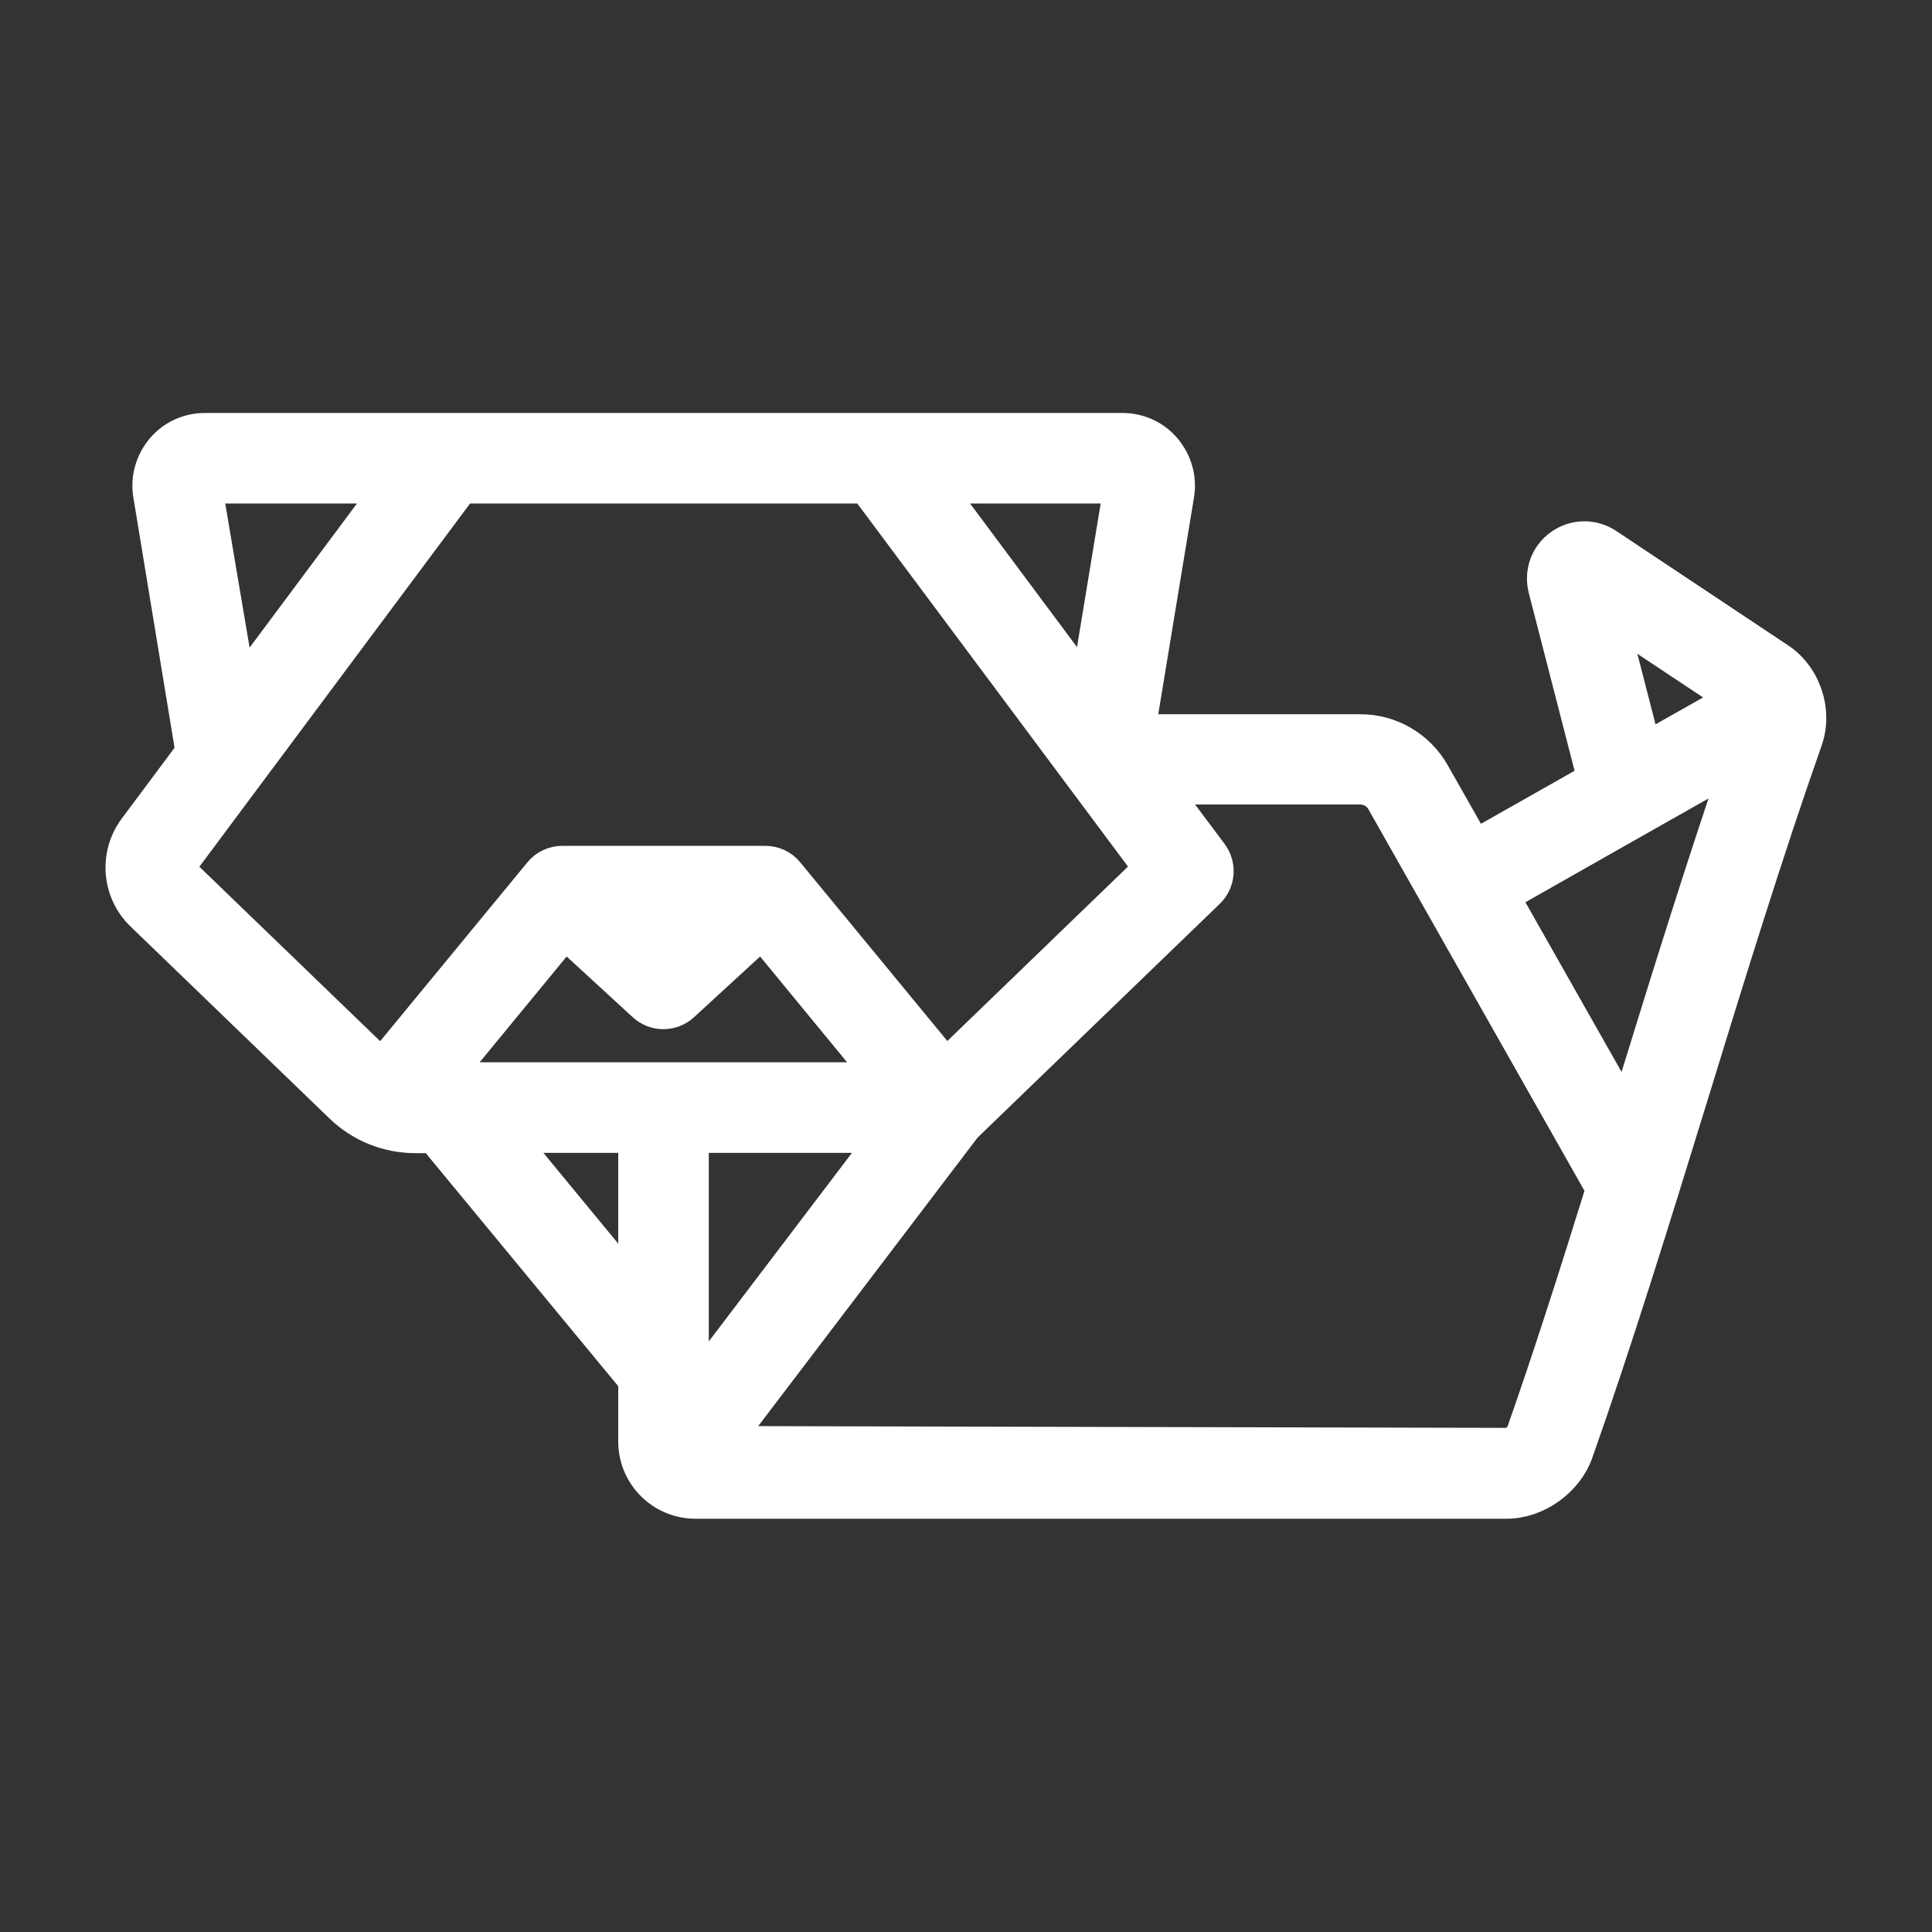<!DOCTYPE svg PUBLIC "-//W3C//DTD SVG 1.1//EN" "http://www.w3.org/Graphics/SVG/1.1/DTD/svg11.dtd">
<!-- Uploaded to: SVG Repo, www.svgrepo.com, Transformed by: SVG Repo Mixer Tools -->
<svg fill="#ffffff" width="256px" height="256px" viewBox="0 0 64 64" xmlns="http://www.w3.org/2000/svg" stroke="#ffffff" transform="matrix(1, 0, 0, 1, 0, 0)rotate(0)">
<rect x="0" y="0" width="64" height="64" fill="#333333" stroke="none"/>
<g id="SVGRepo_bgCarrier" stroke-width="0"/>
<g id="SVGRepo_tracerCarrier" stroke-linecap="round" stroke-linejoin="round"/>
<g id="SVGRepo_iconCarrier"> <g id="a"/> <g id="b"/> <g id="c"/> <g id="d"/> <g id="e"/> <g id="f"/> <g id="g"/> <g id="h"/> <g id="i"/> <g id="j"/> <g id="k"/> <g id="l"/> <g id="m"> <path d="M58.95,21.79l-5.68-3.78c-.49-.33-1.12-.32-1.6,.02-.48,.34-.69,.93-.54,1.5l1.61,6.25-3.87,2.19-1.35-2.38c-.5-.88-1.44-1.43-2.45-1.43h-7.29l1.28-7.77c.09-.55-.07-1.11-.43-1.54-.36-.43-.89-.67-1.45-.67H6.79c-.56,0-1.09,.24-1.45,.67s-.52,.99-.43,1.54l1.4,8.51-1.88,2.52c-.66,.89-.56,2.14,.24,2.91l6.58,6.35c.68,.66,1.57,1.02,2.52,1.02h.57l6.64,8.04v2.01c0,1.14,.92,2.06,2.06,2.06h26.87c1.01,0,2.02-.72,2.36-1.67,1.27-3.59,2.57-7.79,3.82-11.85,1.24-4.04,2.53-8.21,3.78-11.75,.35-.99-.04-2.17-.92-2.75Zm-1.58,1.35l-2.85,1.61-1.09-4.23,3.93,2.61Zm-20.32-6.96l-1.07,6.5-4.84-6.5h5.91Zm-24.23,0l-4.85,6.51-1.1-6.51h5.95Zm-.19,19.04l-6.56-6.33c-.07-.07-.08-.19-.02-.27l2.13-2.86,7.14-9.58h13.33l9.38,12.58-6.69,6.46-5.22-6.34c-.19-.23-.47-.36-.77-.36h-6.72c-.3,0-.58,.13-.77,.36l-5.22,6.34Zm10.14-4.71l-.79,.73-.79-.73h1.58Zm-1.79,12.08l-4.04-4.9h4.04v4.9Zm-6.15-6.9l3.89-4.73,2.58,2.37c.38,.35,.97,.35,1.35,0l2.58-2.37,3.89,4.73H14.83Zm8.15,10.23v-8.23h6.25l-6.25,8.23Zm27.41,1.55c-.05,.15-.31,.33-.47,.33l-25.81-.06,7.9-10.39,8.05-7.77c.36-.35,.41-.91,.11-1.32l-1.58-2.11h6.47c.29,0,.57,.16,.71,.42l1.84,3.25h0l5.42,9.57c-.88,2.83-1.77,5.62-2.64,8.09Zm3.79-11.77c-.11,.35-.22,.71-.33,1.06l-4-7.06,4.53-2.57,3.11-1.76c-1.11,3.24-2.22,6.8-3.31,10.33Z"/> </g> <g id="n"/> <g id="o"/> <g id="p"/> <g id="q"/> <g id="r"/> <g id="s"/> <g id="t"/> <g id="u"/> <g id="v"/> <g id="w"/> <g id="x"/> <g id="y"/> <g id="a`"/> <g id="aa"/> <g id="ab"/> <g id="ac"/> <g id="ad"/> <g id="ae"/> <g id="af"/> <g id="ag"/> <g id="ah"/> <g id="ai"/> <g id="aj"/> <g id="ak"/> <g id="al"/> <g id="am"/> <g id="an"/> <g id="ao"/> <g id="ap"/> <g id="aq"/> <g id="ar"/> <g id="as"/> <g id="at"/> <g id="au"/> <g id="av"/> <g id="aw"/> <g id="ax"/> </g>
</svg>